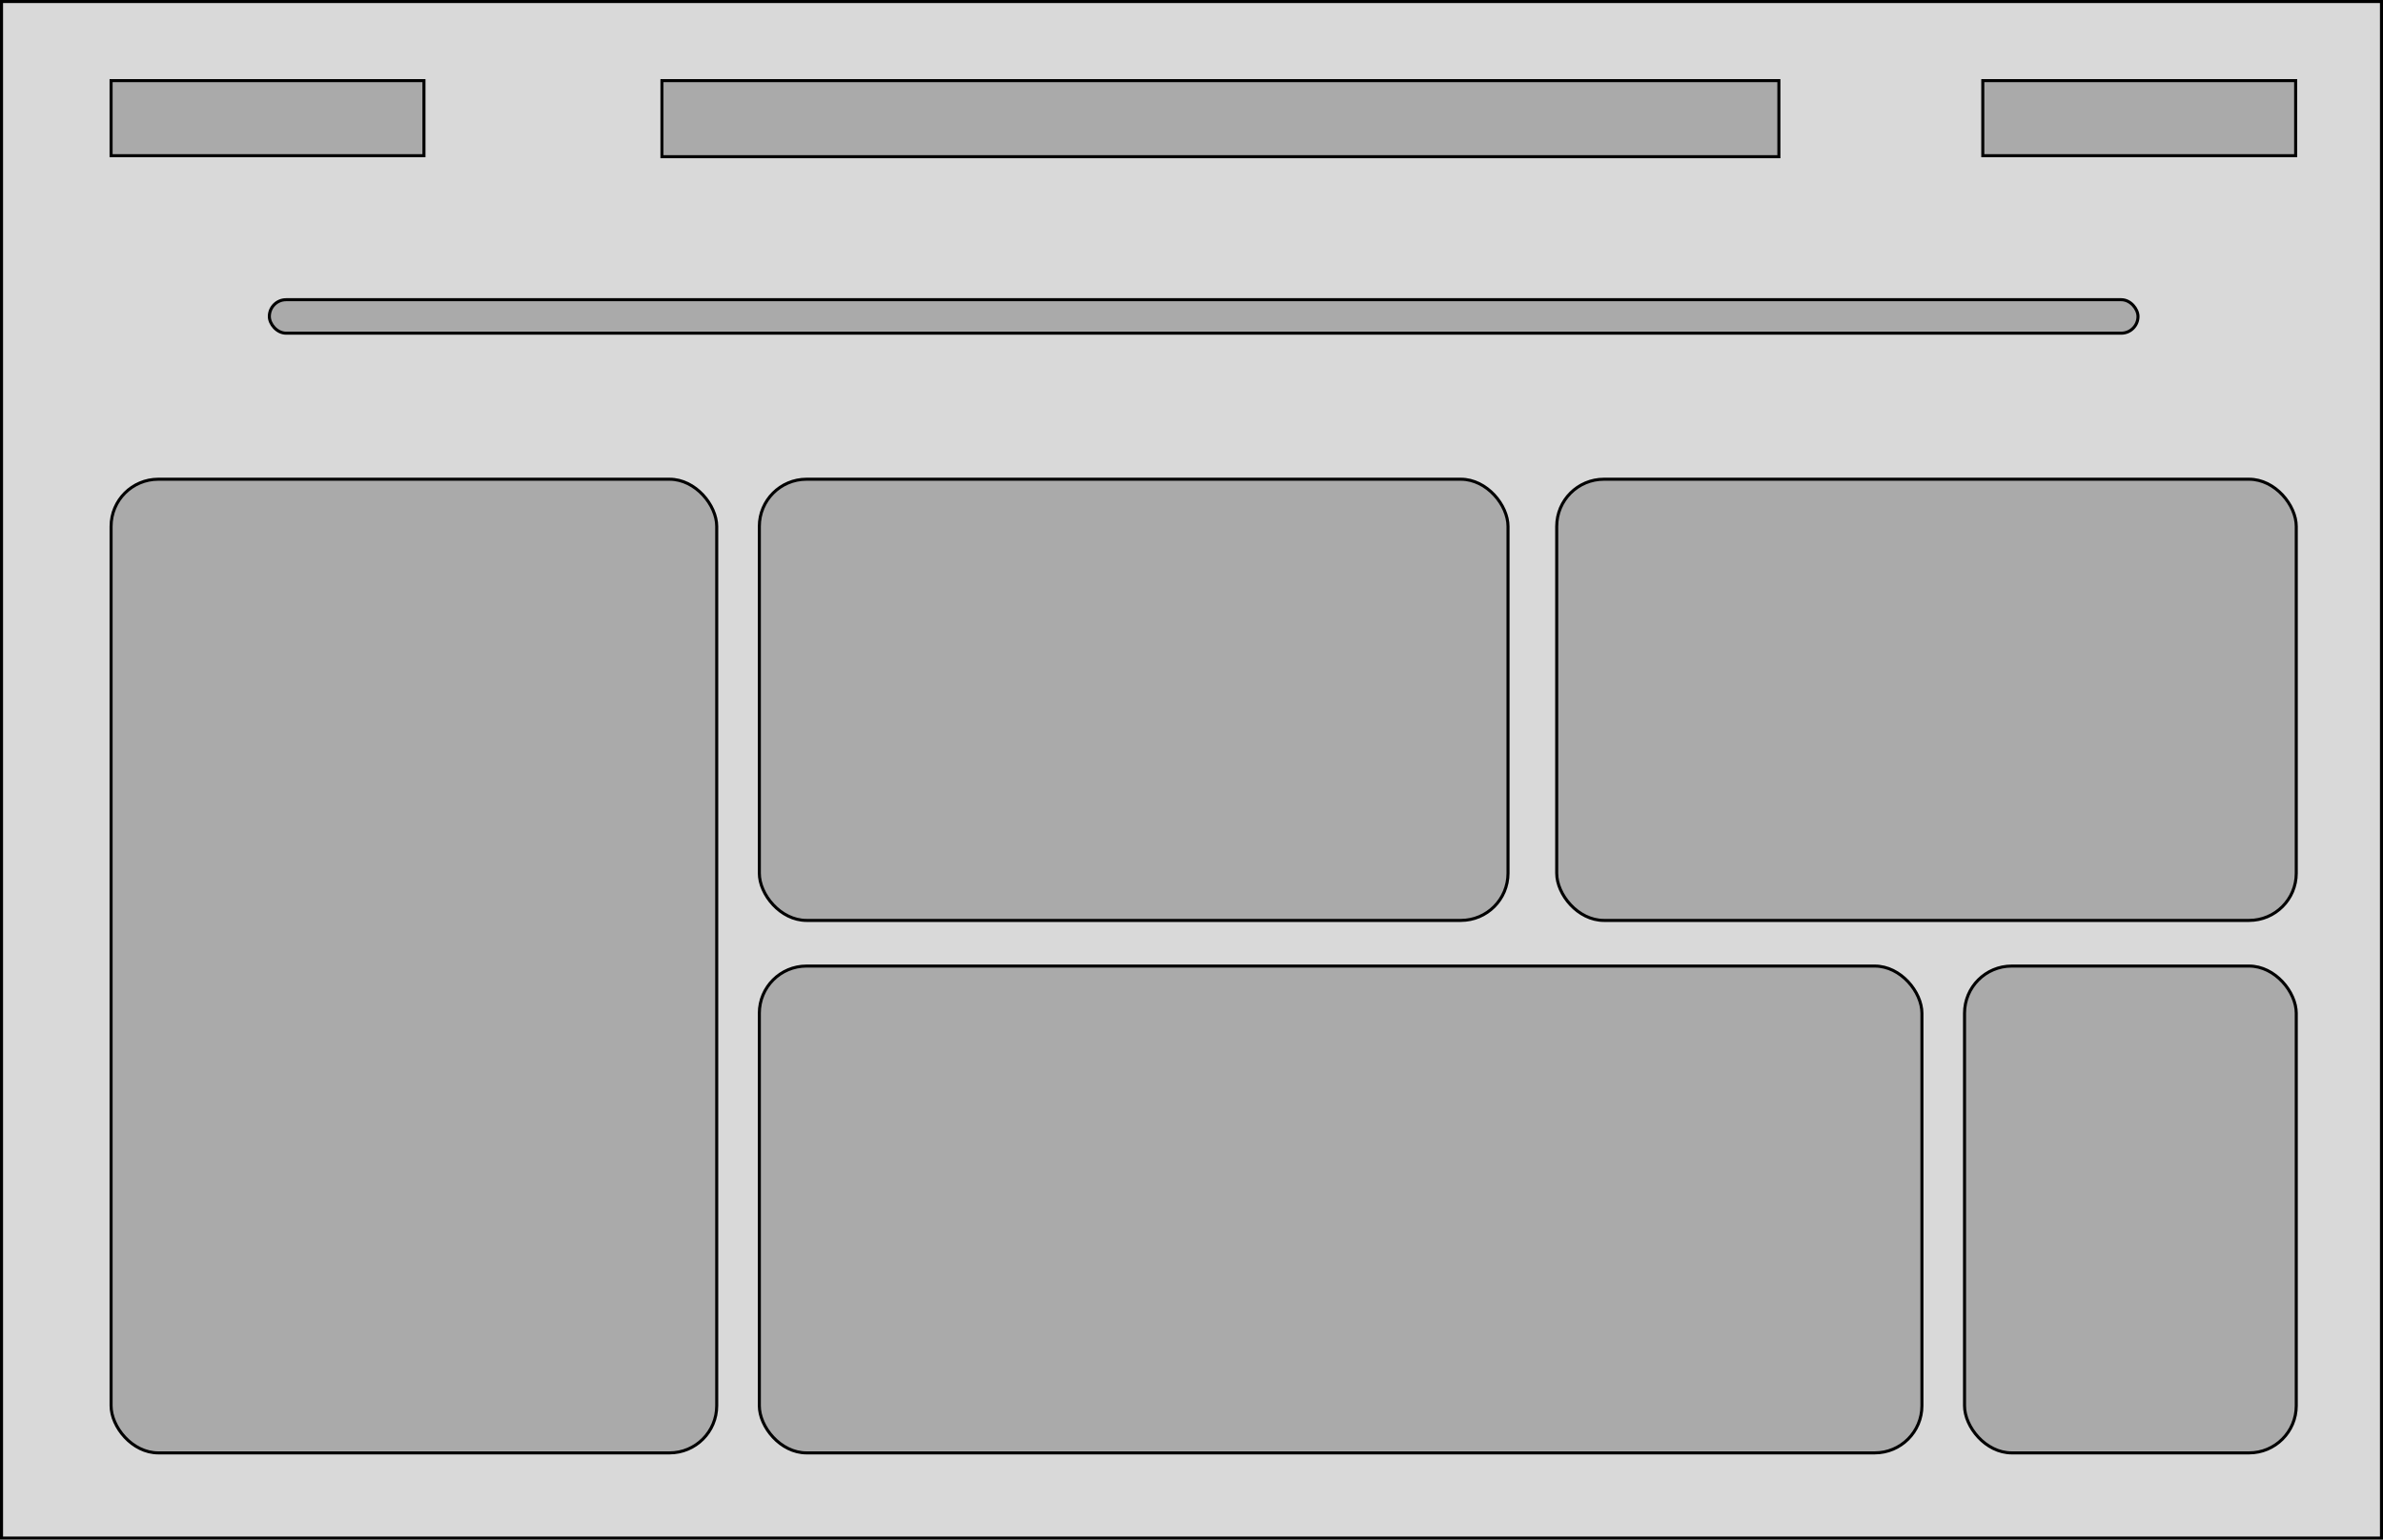 <svg width="783" height="506" viewBox="0 0 783 506" fill="none" xmlns="http://www.w3.org/2000/svg">
<rect x="0.5" y="0.5" width="782" height="505" fill="#D9D9D9" stroke="black"/>
<rect x="36.5" y="157.5" width="199" height="320" rx="15.5" fill="#AAAAAA" stroke="black"/>
<rect x="249.5" y="157.5" width="246" height="145" rx="15.5" fill="#AAAAAA" stroke="black"/>
<rect x="511.5" y="157.5" width="243" height="145" rx="15.5" fill="#AAAAAA" stroke="black"/>
<rect x="249.5" y="317.5" width="382" height="160" rx="15.5" fill="#AAAAAA" stroke="black"/>
<rect x="645.5" y="317.5" width="109" height="160" rx="15.5" fill="#AAAAAA" stroke="black"/>
<rect x="88.5" y="98.5" width="614" height="11" rx="5.5" fill="#AAAAAA" stroke="black"/>
<rect x="36.5" y="26.5" width="102.802" height="24.671" fill="#AAAAAA" stroke="black"/>
<rect x="651.5" y="26.5" width="102.802" height="24.671" fill="#AAAAAA" stroke="black"/>
<rect x="217.5" y="26.5" width="367" height="25" fill="#AAAAAA" stroke="black"/>
</svg>
